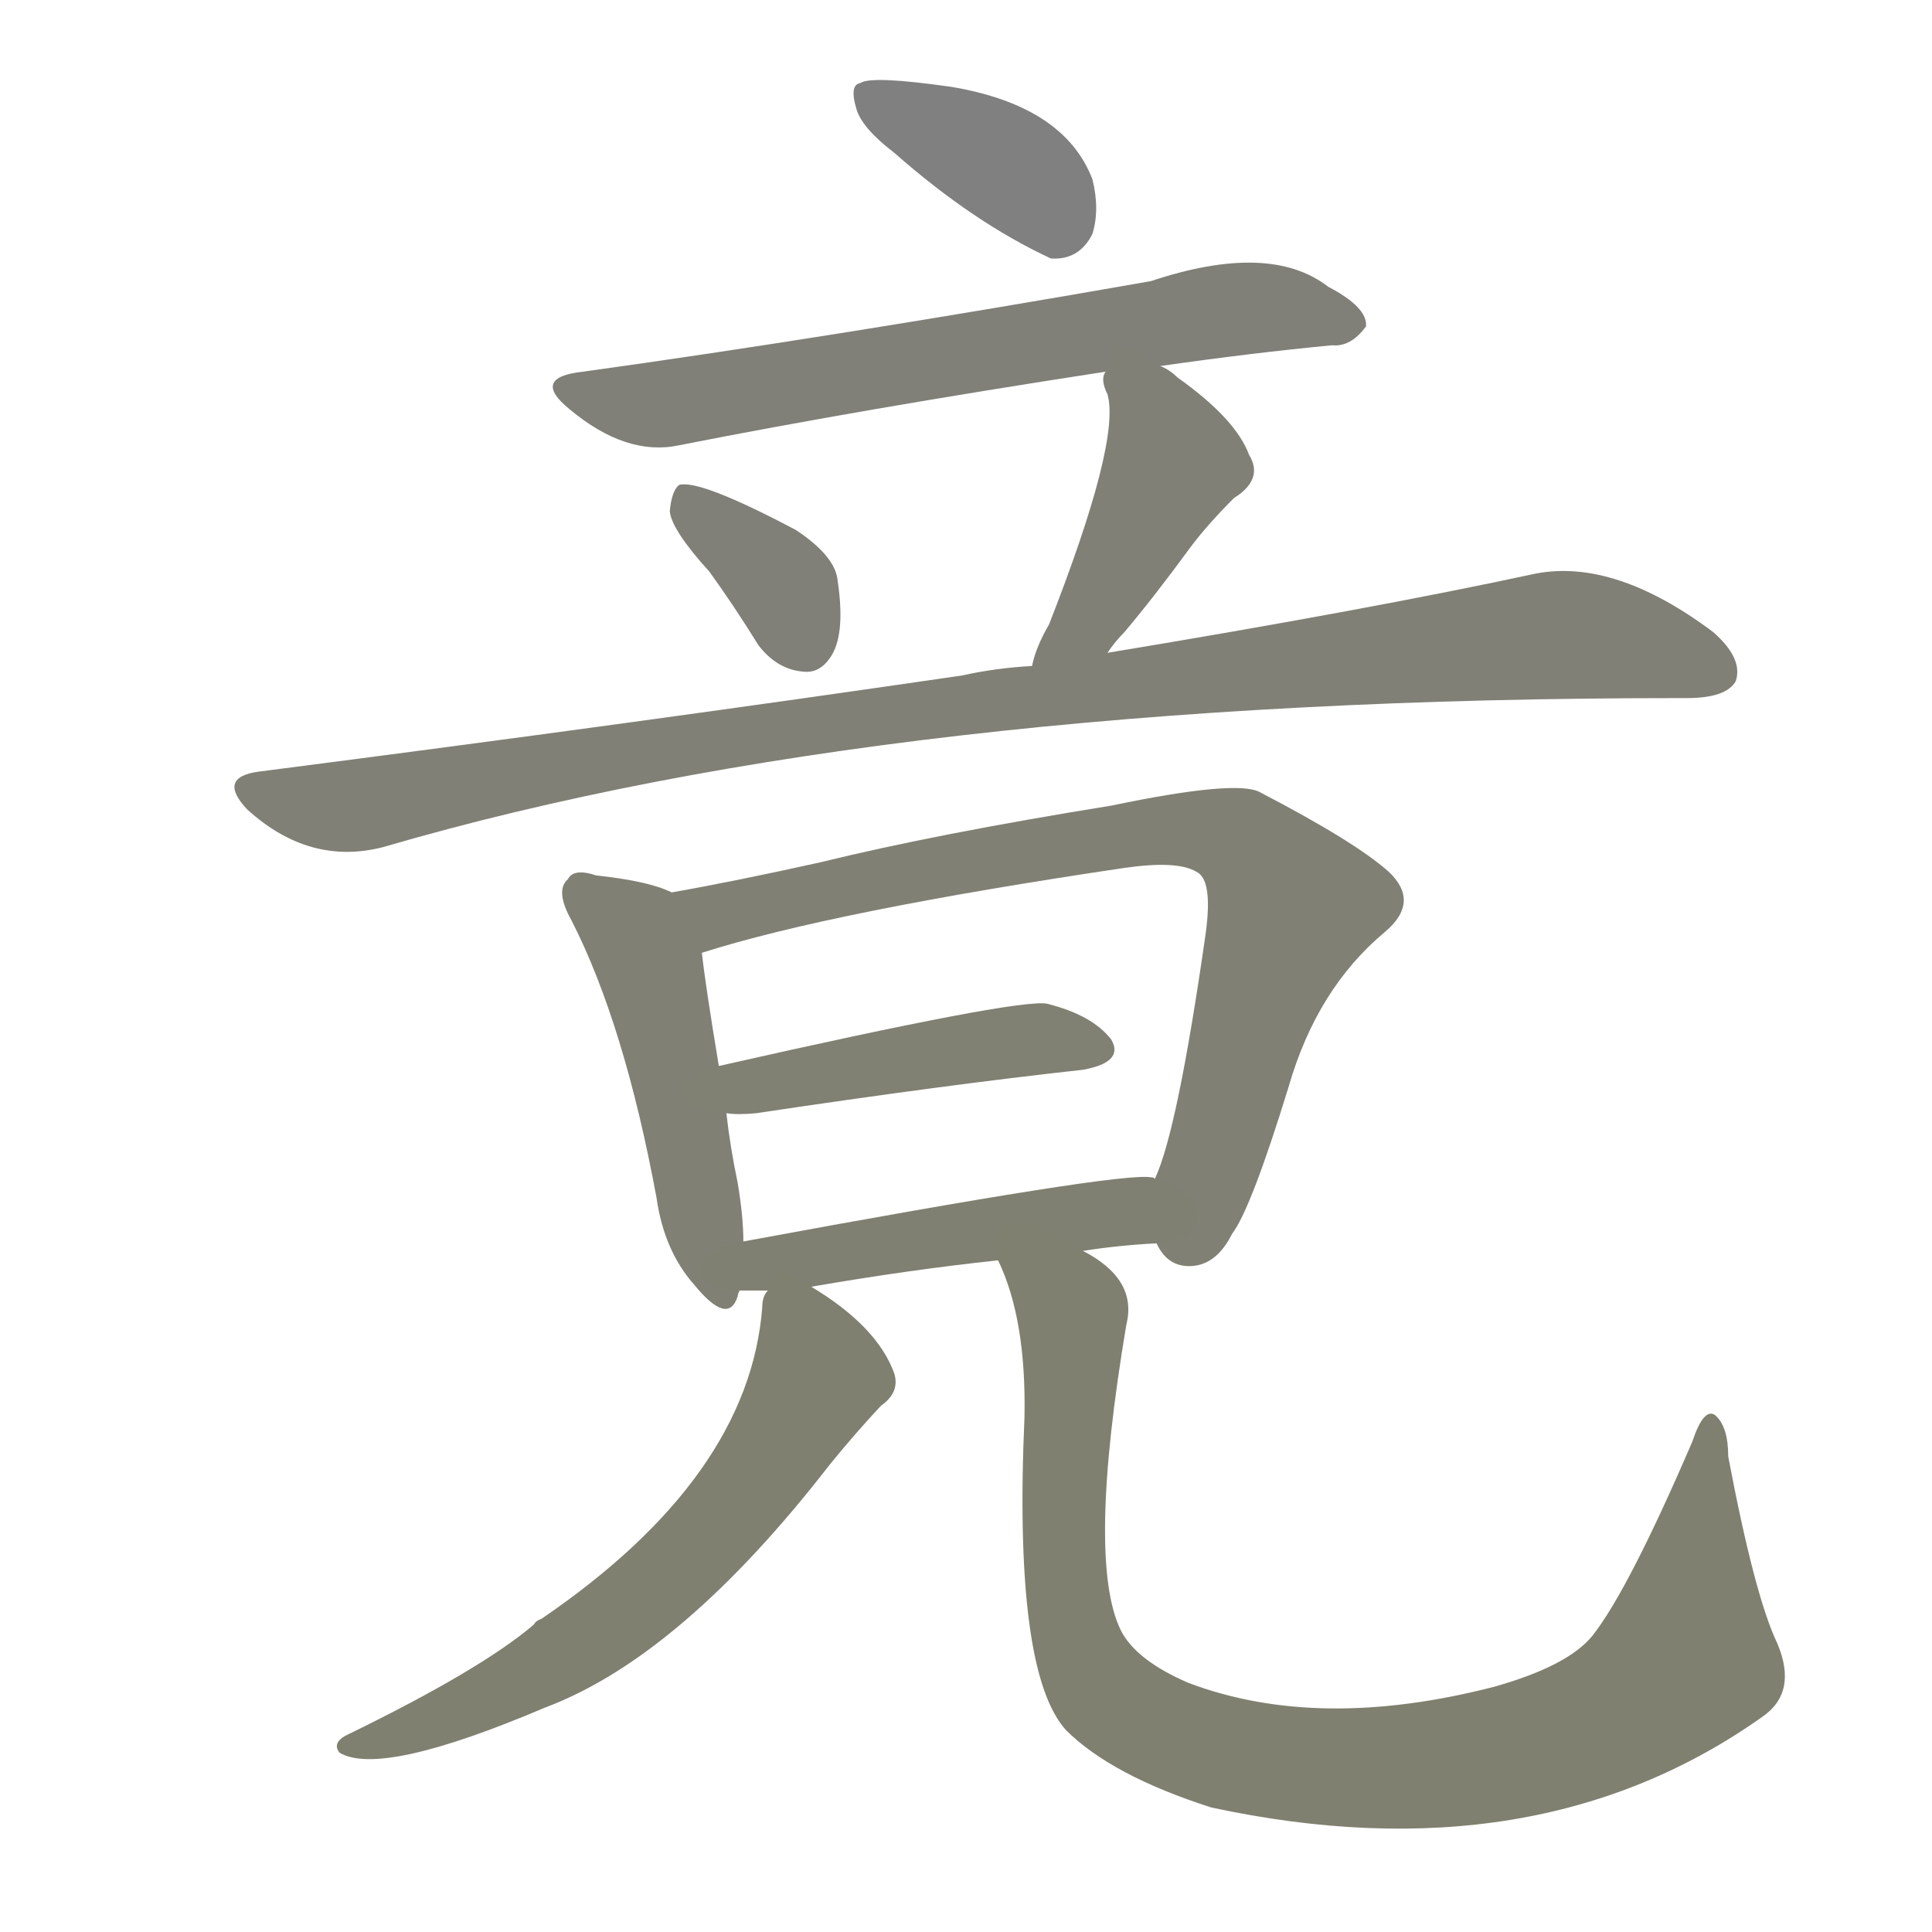 <svg version="1.1" viewBox="0 0 1024 1024" xmlns="http://www.w3.org/2000/svg">
  
  <g transform="scale(1, -1) translate(0, -900)">
    <style type="text/css">
        .stroke1 {fill: #808080;}
        .stroke2 {fill: #808079;}
        .stroke3 {fill: #808078;}
        .stroke4 {fill: #808077;}
        .stroke5 {fill: #808076;}
        .stroke6 {fill: #808075;}
        .stroke7 {fill: #808074;}
        .stroke8 {fill: #808073;}
        .stroke9 {fill: #808072;}
        .stroke10 {fill: #808071;}
        .stroke11 {fill: #808070;}
        .stroke12 {fill: #808069;}
        .stroke13 {fill: #808068;}
        .stroke14 {fill: #808067;}
        .stroke15 {fill: #808066;}
        .stroke16 {fill: #808065;}
        .stroke17 {fill: #808064;}
        .stroke18 {fill: #808063;}
        .stroke19 {fill: #808062;}
        .stroke20 {fill: #808061;}
        text {
            font-family: Helvetica;
            font-size: 50px;
            fill: #808060;
            paint-order: stroke;
            stroke: #000000;
            stroke-width: 4px;
            stroke-linecap: butt;
            stroke-linejoin: miter;
            font-weight: 800;
        }
    </style>

    <path d="M 474 819 Q 516 782 557 763 Q 572 762 579 776 Q 583 789 579 805 Q 564 844 504 854 Q 462 860 456 856 Q 450 855 454 842 Q 457 832 474 819 Z" class="stroke1"/>
    <path d="M 615 706 Q 664 713 706 717 Q 716 716 724 727 Q 725 737 704 748 Q 673 772 610 751 Q 439 721 309 703 Q 281 700 302 683 Q 332 658 360 664 Q 456 683 586 703 L 615 706 Z" class="stroke2"/>
    <path d="M 376 597 Q 389 579 402 558 Q 412 545 426 544 Q 435 543 441 553 Q 448 565 444 592 Q 443 605 422 619 Q 371 646 360 643 Q 356 640 355 629 Q 356 619 376 597 Z" class="stroke3"/>
    <path d="M 587 554 Q 591 560 596 565 Q 612 584 631 610 Q 640 622 654 636 Q 670 646 662 659 Q 655 678 624 700 Q 620 704 615 706 C 589 720 589 720 586 703 Q 583 699 587 691 Q 594 666 556 569 Q 549 557 547 547 C 539 518 569 530 587 554 Z" class="stroke4"/>
    <path d="M 547 547 Q 528 546 510 542 Q 339 517 137 491 Q 115 488 131 471 Q 164 441 203 451 Q 473 530 890 530 Q 891 530 894 530 Q 915 530 920 539 Q 924 551 908 565 Q 856 604 814 596 Q 726 577 587 554 L 547 547 Z" class="stroke5"/>
    <path d="M 356 427 Q 344 433 316 436 Q 304 440 301 434 Q 294 428 303 412 Q 331 357 348 265 Q 352 237 368 219 Q 386 197 391 213 Q 391 214 392 216 L 394 242 Q 394 255 391 273 Q 387 292 385 310 L 381 335 Q 374 377 372 395 C 369 422 369 422 356 427 Z" class="stroke6"/>
    <path d="M 613 241 Q 619 228 632 229 Q 645 230 653 246 Q 663 259 683 324 Q 698 376 734 406 Q 753 422 736 438 Q 718 454 668 480 Q 656 487 589 473 Q 496 458 435 443 Q 390 433 356 427 C 326 422 343 386 372 395 Q 441 417 596 440 Q 624 444 634 438 Q 643 434 639 405 Q 624 300 612 275 C 603 250 603 250 613 241 Z" class="stroke7"/>
    <path d="M 385 310 Q 391 309 401 310 Q 501 325 574 333 Q 596 337 589 349 Q 579 362 555 368 Q 540 371 381 335 C 352 328 355 312 385 310 Z" class="stroke8"/>
    <path d="M 574 237 Q 593 240 613 241 C 643 243 642 270 612 275 Q 612 276 610 276 Q 594 279 394 242 C 364 237 362 216 392 216 Q 398 216 407 216 L 430 218 Q 482 227 529 232 L 574 237 Z" class="stroke9"/>
    <path d="M 407 216 Q 404 213 404 207 Q 397 117 287 42 Q 284 41 283 39 Q 255 15 183 -20 Q 176 -24 180 -29 Q 202 -42 289 -5 Q 361 22 440 124 Q 453 140 467 155 Q 477 162 474 172 Q 465 197 430 218 C 411 230 411 230 407 216 Z" class="stroke10"/>
    <path d="M 942 29 Q 930 54 916 128 Q 916 144 909 150 Q 903 154 897 136 Q 863 57 844 33 Q 831 17 792 6 Q 699 -18 630 8 Q 602 20 594 36 Q 576 73 597 198 Q 603 222 574 237 C 550 255 519 260 529 232 Q 544 201 543 149 Q 537 14 565 -17 Q 589 -41 642 -58 Q 814 -95 934 -10 Q 953 3 942 29 Z" class="stroke11"/>
    
    
    
    
    
    
    
    
    
    
    </g>
</svg>